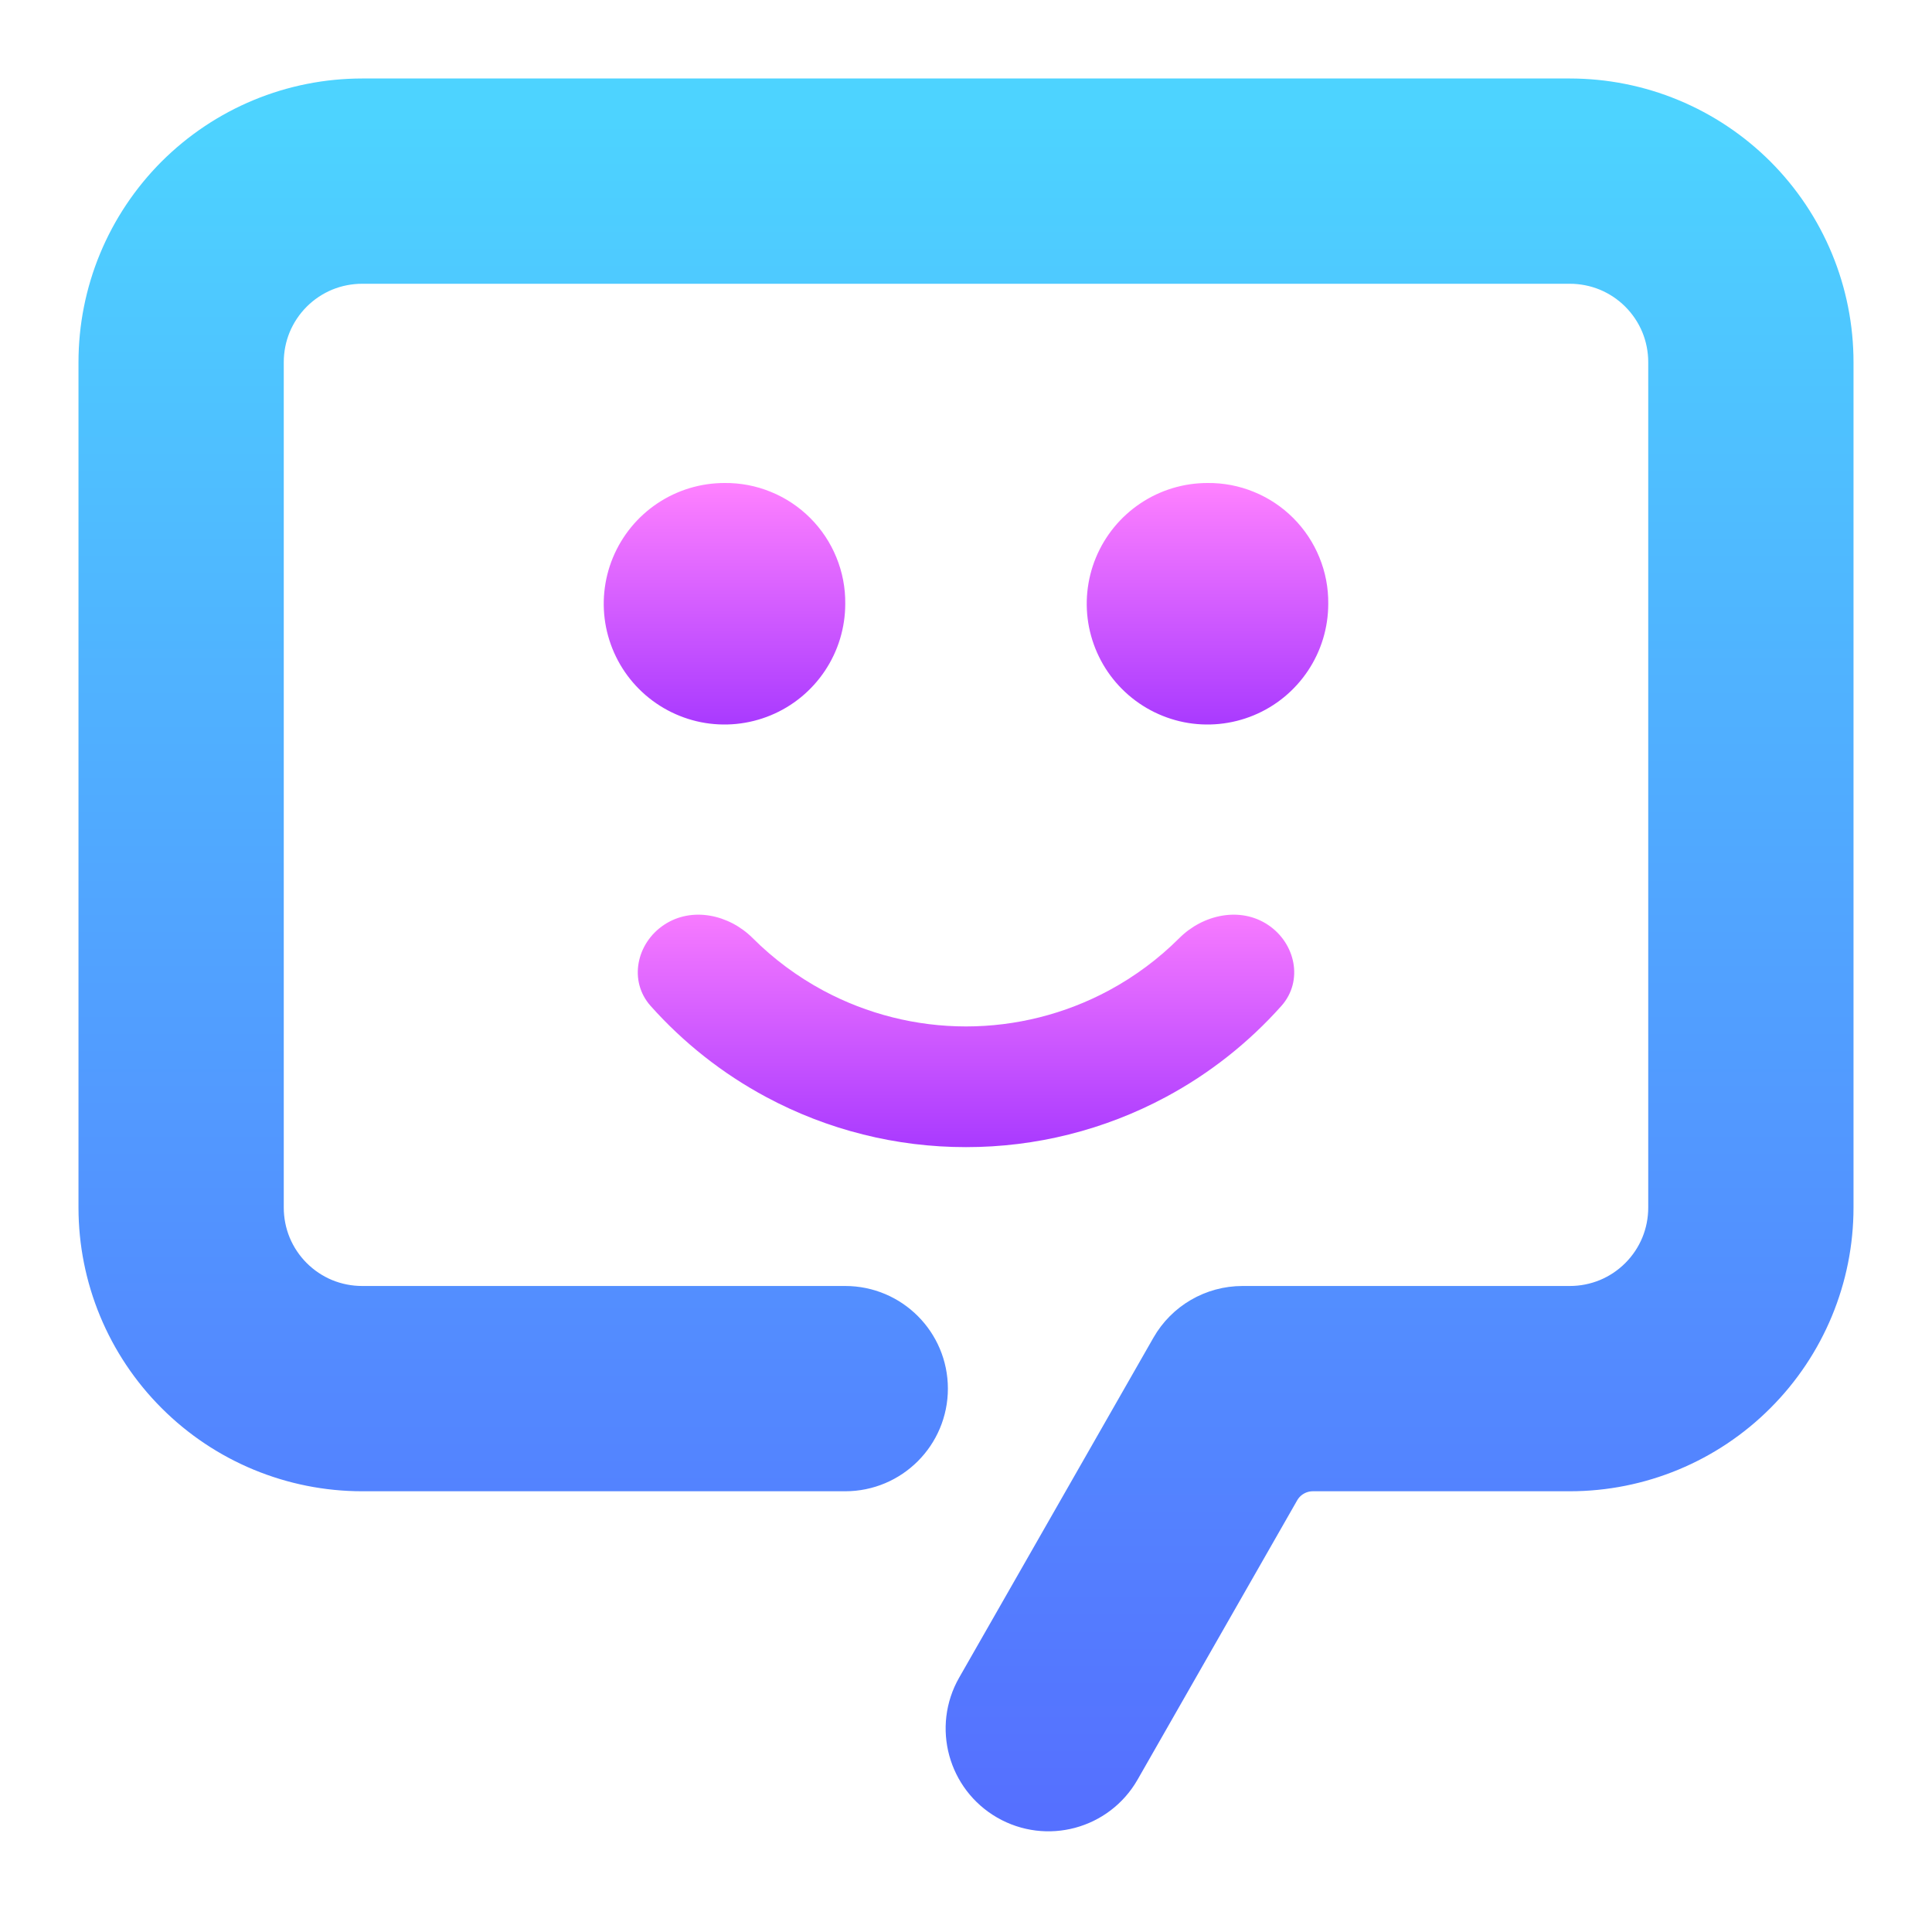 <svg width="32" height="32" viewBox="0 0 32 32" fill="none" xmlns="http://www.w3.org/2000/svg">
<path d="M16 19C14.845 19.001 13.707 18.716 12.69 18.17C11.966 17.782 11.319 17.27 10.776 16.661C10.409 16.249 10.54 15.623 10.999 15.318V15.318C11.459 15.012 12.075 15.147 12.466 15.537C12.81 15.881 13.204 16.174 13.635 16.406C14.362 16.796 15.175 17.001 16 17.001C16.825 17.001 17.638 16.796 18.365 16.406C18.796 16.174 19.19 15.881 19.534 15.537C19.925 15.147 20.541 15.012 21.001 15.318V15.318C21.46 15.623 21.591 16.249 21.224 16.661C20.681 17.27 20.034 17.782 19.31 18.17C18.292 18.716 17.155 19.001 16 19Z" fill="url(#paint0_linear)"/>
<path d="M20 8C19.604 8 19.218 8.117 18.889 8.337C18.56 8.557 18.304 8.869 18.152 9.235C18.001 9.6 17.961 10.002 18.038 10.39C18.116 10.778 18.306 11.135 18.586 11.414C18.866 11.694 19.222 11.884 19.61 11.962C19.998 12.039 20.4 11.999 20.765 11.848C21.131 11.697 21.443 11.44 21.663 11.111C21.883 10.782 22 10.396 22 10C22.003 9.737 21.953 9.475 21.853 9.232C21.754 8.988 21.606 8.766 21.42 8.58C21.234 8.394 21.012 8.246 20.768 8.147C20.525 8.047 20.263 7.997 20 8V8Z" fill="url(#paint1_linear)"/>
<path d="M12 8C11.604 8 11.218 8.117 10.889 8.337C10.56 8.557 10.304 8.869 10.152 9.235C10.001 9.6 9.961 10.002 10.038 10.39C10.116 10.778 10.306 11.135 10.586 11.414C10.866 11.694 11.222 11.884 11.61 11.962C11.998 12.039 12.4 11.999 12.765 11.848C13.131 11.697 13.443 11.44 13.663 11.111C13.883 10.782 14 10.396 14 10C14.003 9.737 13.953 9.475 13.853 9.232C13.754 8.988 13.606 8.766 13.42 8.58C13.234 8.394 13.012 8.246 12.768 8.147C12.525 8.047 12.263 7.997 12 8V8Z" fill="url(#paint2_linear)"/>
<path d="M18.234 29.129C17.959 29.61 17.345 29.775 16.865 29.498V29.498C16.388 29.223 16.221 28.613 16.494 28.135L19.712 22.504C19.89 22.192 20.221 22 20.58 22H26C26.263 22 26.523 21.949 26.766 21.849C27.009 21.748 27.229 21.601 27.415 21.415C27.601 21.229 27.748 21.009 27.849 20.766C27.949 20.523 28 20.263 28 20V6C28 5.737 27.949 5.477 27.849 5.234C27.748 4.991 27.601 4.771 27.415 4.585C27.229 4.399 27.009 4.252 26.766 4.151C26.523 4.051 26.263 4 26 4H6C5.737 4 5.477 4.051 5.234 4.151C4.991 4.252 4.771 4.399 4.585 4.585C4.399 4.771 4.252 4.991 4.151 5.234C4.051 5.477 4 5.737 4 6V20C4 20.263 4.051 20.523 4.151 20.766C4.252 21.009 4.399 21.229 4.585 21.415C4.771 21.601 4.991 21.748 5.234 21.849C5.477 21.949 5.737 22 6 22H14C14.552 22 15 22.448 15 23V23C15 23.552 14.552 24 14 24H6C4.939 24 3.922 23.579 3.172 22.828C2.421 22.078 2 21.061 2 20V6C2 5.475 2.103 4.954 2.304 4.469C2.505 3.984 2.8 3.543 3.171 3.171C3.543 2.8 3.984 2.505 4.469 2.304C4.954 2.103 5.475 2 6 2H26C26.525 2 27.046 2.103 27.531 2.304C28.016 2.505 28.457 2.8 28.829 3.171C29.2 3.543 29.495 3.984 29.696 4.469C29.897 4.954 30 5.475 30 6V20C30 21.061 29.579 22.078 28.828 22.828C28.078 23.579 27.061 24 26 24H21.745C21.387 24 21.055 24.192 20.877 24.504L18.234 29.129Z" fill="url(#paint3_linear)" stroke="url(#paint4_linear)" stroke-width="1.4"/>
<defs>
<linearGradient id="paint0_linear" x1="16" y1="19" x2="16" y2="14.764" gradientUnits="userSpaceOnUse">
<stop stop-color="#A93AFF"/>
<stop offset="1" stop-color="#FF81FF"/>
</linearGradient>
<linearGradient id="paint1_linear" x1="20" y1="12" x2="20" y2="8" gradientUnits="userSpaceOnUse">
<stop stop-color="#A93AFF"/>
<stop offset="1" stop-color="#FF81FF"/>
</linearGradient>
<linearGradient id="paint2_linear" x1="12" y1="12" x2="12" y2="8" gradientUnits="userSpaceOnUse">
<stop stop-color="#A93AFF"/>
<stop offset="1" stop-color="#FF81FF"/>
</linearGradient>
<linearGradient id="paint3_linear" x1="16" y1="30" x2="16" y2="2" gradientUnits="userSpaceOnUse">
<stop stop-color="#5570FF"/>
<stop offset="1" stop-color="#4DD3FF"/>
</linearGradient>
<linearGradient id="paint4_linear" x1="16" y1="30" x2="16" y2="2" gradientUnits="userSpaceOnUse">
<stop stop-color="#5570FF"/>
<stop offset="1" stop-color="#4DD3FF"/>
</linearGradient>
</defs>
</svg>
